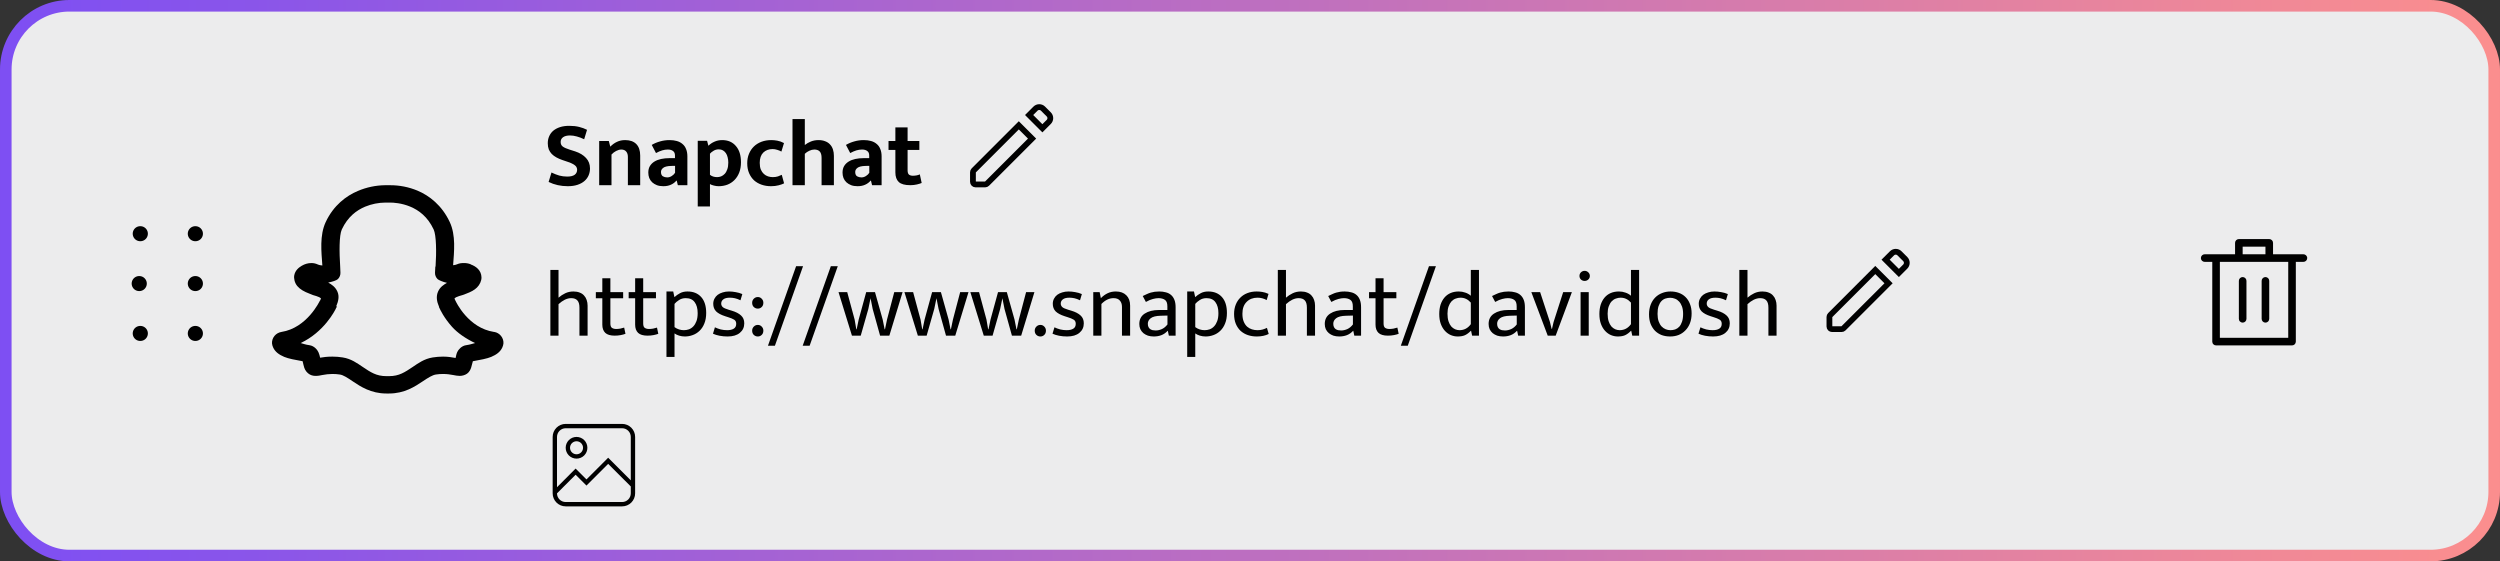 <svg width="432" height="97" viewBox="0 0 432 97" fill="none" xmlns="http://www.w3.org/2000/svg">
<rect x="0" y="0" width="432" height="97" fill="#333333" stroke="none"/>
<rect x="1" y="1" width="430" height="95" rx="11" fill="#ECECED"/>
<rect x="1" y="1" width="430" height="95" rx="11" stroke="url(#paint0_linear_2041_2673)" stroke-width="2"/>
<path d="M98.368 21.744C99.019 21.744 99.595 21.808 100.096 21.936C100.597 22.064 101.045 22.229 101.44 22.432L100.944 24.064C100.507 23.851 100.085 23.691 99.68 23.584C99.275 23.467 98.88 23.408 98.496 23.408C97.984 23.408 97.584 23.509 97.296 23.712C97.019 23.915 96.88 24.187 96.88 24.528C96.88 24.88 97.003 25.147 97.248 25.328C97.493 25.509 97.888 25.685 98.432 25.856L99.392 26.16C100.192 26.427 100.816 26.805 101.264 27.296C101.723 27.787 101.952 28.389 101.952 29.104C101.952 29.531 101.872 29.931 101.712 30.304C101.552 30.677 101.312 31.003 100.992 31.28C100.672 31.557 100.272 31.776 99.792 31.936C99.312 32.096 98.752 32.176 98.112 32.176C96.907 32.176 95.803 31.931 94.8 31.44L95.296 29.808C95.755 30.032 96.203 30.208 96.64 30.336C97.077 30.453 97.536 30.512 98.016 30.512C98.581 30.512 99.008 30.411 99.296 30.208C99.584 29.995 99.728 29.701 99.728 29.328C99.728 29.2 99.701 29.077 99.648 28.96C99.605 28.832 99.52 28.715 99.392 28.608C99.264 28.491 99.088 28.379 98.864 28.272C98.651 28.155 98.368 28.043 98.016 27.936L97.168 27.648C96.795 27.52 96.453 27.371 96.144 27.2C95.835 27.029 95.568 26.832 95.344 26.608C95.131 26.384 94.96 26.123 94.832 25.824C94.715 25.515 94.656 25.157 94.656 24.752C94.656 24.315 94.736 23.915 94.896 23.552C95.056 23.179 95.291 22.859 95.6 22.592C95.92 22.325 96.309 22.117 96.768 21.968C97.237 21.819 97.771 21.744 98.368 21.744ZM105.666 32H103.538V24.368H105.202L105.458 25.344C105.81 24.981 106.194 24.704 106.61 24.512C107.037 24.309 107.506 24.208 108.018 24.208C108.861 24.208 109.506 24.437 109.954 24.896C110.402 25.355 110.626 26.021 110.626 26.896V32H108.498V27.12C108.498 26.725 108.402 26.416 108.21 26.192C108.018 25.957 107.735 25.84 107.362 25.84C107.085 25.84 106.791 25.92 106.482 26.08C106.183 26.229 105.911 26.437 105.666 26.704V32ZM112.619 25.04C113.078 24.773 113.563 24.571 114.075 24.432C114.587 24.283 115.131 24.208 115.707 24.208C116.166 24.208 116.582 24.261 116.955 24.368C117.339 24.475 117.665 24.645 117.931 24.88C118.209 25.104 118.417 25.397 118.555 25.76C118.705 26.112 118.779 26.539 118.779 27.04V32H117.131L116.939 31.216H116.875C116.63 31.515 116.315 31.749 115.931 31.92C115.558 32.091 115.121 32.176 114.619 32.176C114.203 32.176 113.835 32.117 113.515 32C113.195 31.872 112.923 31.707 112.699 31.504C112.475 31.291 112.305 31.04 112.187 30.752C112.081 30.464 112.027 30.155 112.027 29.824C112.027 29.387 112.118 29.013 112.299 28.704C112.491 28.384 112.753 28.123 113.083 27.92C113.414 27.717 113.798 27.568 114.235 27.472C114.683 27.376 115.163 27.328 115.675 27.328H116.635V26.864C116.635 26.512 116.523 26.256 116.299 26.096C116.086 25.925 115.782 25.84 115.387 25.84C115.078 25.84 114.758 25.888 114.427 25.984C114.107 26.08 113.75 26.235 113.355 26.448L112.619 25.04ZM116.651 28.656L115.963 28.672C115.313 28.693 114.859 28.805 114.603 29.008C114.347 29.2 114.219 29.435 114.219 29.712C114.219 30.075 114.326 30.325 114.539 30.464C114.763 30.592 115.014 30.656 115.291 30.656C115.569 30.656 115.83 30.576 116.075 30.416C116.331 30.256 116.523 30.069 116.651 29.856V28.656ZM124.185 32.176C123.908 32.176 123.63 32.139 123.353 32.064C123.086 32 122.862 31.915 122.681 31.808V35.68H120.569V24.336H122.185L122.409 25.184C122.718 24.885 123.07 24.651 123.465 24.48C123.86 24.299 124.302 24.208 124.793 24.208C125.796 24.208 126.585 24.549 127.161 25.232C127.748 25.904 128.041 26.837 128.041 28.032C128.041 28.704 127.94 29.301 127.737 29.824C127.534 30.336 127.257 30.768 126.905 31.12C126.553 31.472 126.142 31.739 125.673 31.92C125.204 32.091 124.708 32.176 124.185 32.176ZM124.217 25.808C123.865 25.808 123.556 25.893 123.289 26.064C123.022 26.224 122.82 26.389 122.681 26.56V30.208C123.012 30.475 123.422 30.608 123.913 30.608C124.148 30.608 124.377 30.565 124.601 30.48C124.836 30.384 125.044 30.24 125.225 30.048C125.417 29.845 125.566 29.584 125.673 29.264C125.79 28.944 125.849 28.555 125.849 28.096C125.849 27.765 125.812 27.461 125.737 27.184C125.673 26.907 125.572 26.667 125.433 26.464C125.294 26.261 125.124 26.101 124.921 25.984C124.718 25.867 124.484 25.808 124.217 25.808ZM133.538 30.608C133.879 30.608 134.178 30.565 134.434 30.48C134.701 30.384 134.919 30.293 135.09 30.208L135.49 31.68C135.277 31.797 134.967 31.909 134.562 32.016C134.157 32.123 133.714 32.176 133.234 32.176C132.658 32.176 132.119 32.091 131.618 31.92C131.117 31.749 130.679 31.499 130.306 31.168C129.943 30.827 129.655 30.411 129.442 29.92C129.229 29.429 129.122 28.859 129.122 28.208C129.122 27.611 129.223 27.067 129.426 26.576C129.629 26.085 129.911 25.664 130.274 25.312C130.637 24.96 131.074 24.688 131.586 24.496C132.098 24.304 132.658 24.208 133.266 24.208C133.597 24.208 133.943 24.24 134.306 24.304C134.679 24.368 135.069 24.507 135.474 24.72L135.026 26.192C134.802 26.064 134.557 25.963 134.29 25.888C134.034 25.803 133.773 25.76 133.506 25.76C132.845 25.76 132.306 25.963 131.89 26.368C131.485 26.773 131.282 27.365 131.282 28.144C131.282 28.603 131.346 28.992 131.474 29.312C131.613 29.621 131.789 29.872 132.002 30.064C132.215 30.256 132.455 30.395 132.722 30.48C132.989 30.565 133.261 30.608 133.538 30.608ZM139.073 32H136.945V20.576H139.073V25.056C139.382 24.811 139.734 24.608 140.129 24.448C140.534 24.288 140.972 24.208 141.441 24.208C141.889 24.208 142.278 24.277 142.609 24.416C142.95 24.544 143.228 24.731 143.441 24.976C143.665 25.211 143.83 25.499 143.937 25.84C144.044 26.171 144.097 26.533 144.097 26.928V32H141.969V27.296C141.969 26.773 141.862 26.4 141.649 26.176C141.436 25.952 141.126 25.84 140.721 25.84C140.444 25.84 140.156 25.909 139.857 26.048C139.569 26.176 139.308 26.352 139.073 26.576V32ZM146.182 25.04C146.64 24.773 147.126 24.571 147.638 24.432C148.15 24.283 148.694 24.208 149.27 24.208C149.728 24.208 150.144 24.261 150.518 24.368C150.902 24.475 151.227 24.645 151.494 24.88C151.771 25.104 151.979 25.397 152.118 25.76C152.267 26.112 152.342 26.539 152.342 27.04V32H150.694L150.502 31.216H150.438C150.192 31.515 149.878 31.749 149.494 31.92C149.12 32.091 148.683 32.176 148.182 32.176C147.766 32.176 147.398 32.117 147.078 32C146.758 31.872 146.486 31.707 146.262 31.504C146.038 31.291 145.867 31.04 145.75 30.752C145.643 30.464 145.59 30.155 145.59 29.824C145.59 29.387 145.68 29.013 145.862 28.704C146.054 28.384 146.315 28.123 146.646 27.92C146.976 27.717 147.36 27.568 147.798 27.472C148.246 27.376 148.726 27.328 149.238 27.328H150.198V26.864C150.198 26.512 150.086 26.256 149.862 26.096C149.648 25.925 149.344 25.84 148.95 25.84C148.64 25.84 148.32 25.888 147.99 25.984C147.67 26.08 147.312 26.235 146.918 26.448L146.182 25.04ZM150.214 28.656L149.526 28.672C148.875 28.693 148.422 28.805 148.166 29.008C147.91 29.2 147.782 29.435 147.782 29.712C147.782 30.075 147.888 30.325 148.102 30.464C148.326 30.592 148.576 30.656 148.854 30.656C149.131 30.656 149.392 30.576 149.638 30.416C149.894 30.256 150.086 30.069 150.214 29.856V28.656ZM158.864 25.904H156.832V29.424C156.832 29.787 156.912 30.037 157.072 30.176C157.242 30.304 157.466 30.368 157.744 30.368C157.957 30.368 158.176 30.347 158.4 30.304C158.624 30.261 158.805 30.203 158.944 30.128L159.264 31.616C159.082 31.701 158.81 31.787 158.448 31.872C158.085 31.957 157.701 32 157.296 32C156.368 32 155.706 31.819 155.312 31.456C154.917 31.083 154.72 30.528 154.72 29.792V25.904H153.536V24.368H154.72V22.016H156.832V24.368H158.864V25.904Z" fill="black"/>
<path d="M96.512 58H95.104V46.64H96.512V51.44C96.864 51.131 97.253 50.875 97.68 50.672C98.107 50.469 98.576 50.368 99.088 50.368C99.504 50.368 99.867 50.432 100.176 50.56C100.485 50.677 100.736 50.848 100.928 51.072C101.131 51.285 101.28 51.541 101.376 51.84C101.483 52.139 101.536 52.464 101.536 52.816V58H100.128V53.168C100.128 52.592 100.011 52.176 99.776 51.92C99.541 51.653 99.184 51.52 98.704 51.52C98.341 51.52 97.973 51.611 97.6 51.792C97.237 51.973 96.875 52.229 96.512 52.56V58ZM107.681 51.536H105.473V55.904C105.473 56.277 105.563 56.528 105.745 56.656C105.937 56.784 106.182 56.848 106.481 56.848C106.694 56.848 106.929 56.827 107.185 56.784C107.441 56.731 107.665 56.672 107.857 56.608L108.081 57.68C107.867 57.765 107.595 57.84 107.265 57.904C106.934 57.968 106.587 58 106.225 58C105.478 58 104.934 57.84 104.593 57.52C104.251 57.189 104.081 56.715 104.081 56.096V51.536H102.961V50.48H104.081V48.08H105.473V50.48H107.681V51.536ZM113.353 51.536H111.145V55.904C111.145 56.277 111.235 56.528 111.417 56.656C111.609 56.784 111.854 56.848 112.153 56.848C112.366 56.848 112.601 56.827 112.857 56.784C113.113 56.731 113.337 56.672 113.529 56.608L113.753 57.68C113.539 57.765 113.267 57.84 112.937 57.904C112.606 57.968 112.259 58 111.897 58C111.15 58 110.606 57.84 110.265 57.52C109.923 57.189 109.753 56.715 109.753 56.096V51.536H108.633V50.48H109.753V48.08H111.145V50.48H113.353V51.536ZM118.349 58.144C118.007 58.144 117.677 58.096 117.357 58C117.047 57.904 116.781 57.776 116.557 57.616V61.68H115.165V50.368H116.333L116.541 51.344C116.829 51.077 117.154 50.848 117.517 50.656C117.879 50.464 118.306 50.368 118.797 50.368C119.799 50.368 120.589 50.688 121.165 51.328C121.741 51.968 122.029 52.885 122.029 54.08C122.029 54.784 121.922 55.392 121.709 55.904C121.506 56.416 121.229 56.837 120.877 57.168C120.535 57.499 120.141 57.744 119.693 57.904C119.255 58.064 118.807 58.144 118.349 58.144ZM118.493 51.52C118.045 51.52 117.655 51.632 117.325 51.856C116.994 52.069 116.738 52.288 116.557 52.512V56.528C116.802 56.709 117.063 56.843 117.341 56.928C117.618 57.013 117.895 57.056 118.173 57.056C118.461 57.056 118.749 57.008 119.037 56.912C119.325 56.805 119.581 56.635 119.805 56.4C120.029 56.165 120.21 55.861 120.349 55.488C120.487 55.115 120.557 54.656 120.557 54.112C120.557 53.312 120.386 52.683 120.045 52.224C119.714 51.755 119.197 51.52 118.493 51.52ZM127.953 51.888C127.601 51.717 127.281 51.6 126.993 51.536C126.705 51.472 126.417 51.44 126.129 51.44C125.617 51.44 125.238 51.536 124.993 51.728C124.747 51.909 124.625 52.155 124.625 52.464C124.625 52.688 124.71 52.885 124.881 53.056C125.051 53.216 125.409 53.376 125.953 53.536L126.433 53.68C127.147 53.893 127.686 54.171 128.049 54.512C128.422 54.843 128.609 55.296 128.609 55.872C128.609 56.555 128.353 57.104 127.841 57.52C127.339 57.936 126.635 58.144 125.729 58.144C125.249 58.144 124.785 58.101 124.337 58.016C123.899 57.931 123.521 57.813 123.201 57.664L123.537 56.56C123.846 56.709 124.182 56.832 124.545 56.928C124.907 57.013 125.275 57.056 125.649 57.056C126.129 57.056 126.507 56.971 126.785 56.8C127.073 56.629 127.217 56.347 127.217 55.952C127.217 55.611 127.094 55.371 126.849 55.232C126.603 55.083 126.251 54.939 125.793 54.8L125.297 54.64C124.603 54.416 124.086 54.139 123.745 53.808C123.414 53.467 123.249 53.029 123.249 52.496C123.249 52.176 123.318 51.883 123.457 51.616C123.595 51.349 123.782 51.125 124.017 50.944C124.262 50.763 124.55 50.624 124.881 50.528C125.211 50.421 125.574 50.368 125.969 50.368C126.342 50.368 126.726 50.405 127.121 50.48C127.526 50.544 127.91 50.656 128.273 50.816L127.953 51.888ZM129.972 57.136C129.972 56.859 130.068 56.624 130.26 56.432C130.452 56.24 130.682 56.144 130.948 56.144C131.215 56.144 131.439 56.24 131.62 56.432C131.812 56.624 131.908 56.859 131.908 57.136C131.908 57.445 131.812 57.691 131.62 57.872C131.439 58.053 131.215 58.144 130.948 58.144C130.682 58.144 130.452 58.053 130.26 57.872C130.068 57.691 129.972 57.445 129.972 57.136ZM129.972 52.32C129.972 52.043 130.068 51.808 130.26 51.616C130.452 51.424 130.682 51.328 130.948 51.328C131.215 51.328 131.439 51.424 131.62 51.616C131.812 51.808 131.908 52.043 131.908 52.32C131.908 52.629 131.812 52.875 131.62 53.056C131.439 53.237 131.215 53.328 130.948 53.328C130.682 53.328 130.452 53.237 130.26 53.056C130.068 52.875 129.972 52.629 129.972 52.32ZM132.703 59.744L137.567 46H138.767L133.903 59.744H132.703ZM138.703 59.744L143.567 46H144.767L139.903 59.744H138.703ZM144.895 50.48H146.399L147.679 55.216L147.967 56.896H148.031L148.383 55.216L149.679 50.48H151.199L152.527 55.216L152.863 56.896H152.927L153.279 55.216L154.527 50.48H155.967L153.679 58H152.079L150.799 53.392L150.431 51.536L150.047 53.392L148.735 58H147.215L144.895 50.48ZM156.285 50.48H157.789L159.069 55.216L159.357 56.896H159.421L159.773 55.216L161.069 50.48H162.589L163.917 55.216L164.253 56.896H164.317L164.669 55.216L165.917 50.48H167.357L165.069 58H163.469L162.189 53.392L161.821 51.536L161.437 53.392L160.125 58H158.605L156.285 50.48ZM167.676 50.48H169.18L170.46 55.216L170.748 56.896H170.812L171.164 55.216L172.46 50.48H173.98L175.308 55.216L175.644 56.896H175.708L176.06 55.216L177.308 50.48H178.748L176.46 58H174.86L173.58 53.392L173.212 51.536L172.828 53.392L171.516 58H169.996L167.676 50.48ZM178.802 57.136C178.802 56.859 178.898 56.624 179.09 56.432C179.282 56.24 179.511 56.144 179.778 56.144C180.044 56.144 180.268 56.24 180.45 56.432C180.642 56.624 180.738 56.859 180.738 57.136C180.738 57.445 180.642 57.691 180.45 57.872C180.268 58.053 180.044 58.144 179.778 58.144C179.511 58.144 179.282 58.053 179.09 57.872C178.898 57.691 178.802 57.445 178.802 57.136ZM186.625 51.888C186.273 51.717 185.953 51.6 185.665 51.536C185.377 51.472 185.089 51.44 184.801 51.44C184.289 51.44 183.91 51.536 183.664 51.728C183.419 51.909 183.297 52.155 183.297 52.464C183.297 52.688 183.382 52.885 183.553 53.056C183.723 53.216 184.081 53.376 184.625 53.536L185.105 53.68C185.819 53.893 186.358 54.171 186.721 54.512C187.094 54.843 187.281 55.296 187.281 55.872C187.281 56.555 187.025 57.104 186.513 57.52C186.011 57.936 185.307 58.144 184.401 58.144C183.921 58.144 183.457 58.101 183.009 58.016C182.571 57.931 182.193 57.813 181.873 57.664L182.209 56.56C182.518 56.709 182.854 56.832 183.217 56.928C183.579 57.013 183.947 57.056 184.321 57.056C184.801 57.056 185.179 56.971 185.457 56.8C185.745 56.629 185.889 56.347 185.889 55.952C185.889 55.611 185.766 55.371 185.521 55.232C185.275 55.083 184.923 54.939 184.465 54.8L183.969 54.64C183.275 54.416 182.758 54.139 182.417 53.808C182.086 53.467 181.921 53.029 181.921 52.496C181.921 52.176 181.99 51.883 182.129 51.616C182.267 51.349 182.454 51.125 182.689 50.944C182.934 50.763 183.222 50.624 183.553 50.528C183.883 50.421 184.246 50.368 184.641 50.368C185.014 50.368 185.398 50.405 185.793 50.48C186.198 50.544 186.582 50.656 186.945 50.816L186.625 51.888ZM190.324 58H188.916V50.48H190.02L190.228 51.52C190.601 51.147 190.991 50.864 191.396 50.672C191.812 50.469 192.287 50.368 192.82 50.368C193.588 50.368 194.191 50.587 194.628 51.024C195.065 51.451 195.284 52.048 195.284 52.816V58H193.876V53.024C193.876 52.565 193.753 52.203 193.508 51.936C193.273 51.659 192.911 51.52 192.42 51.52C191.673 51.52 190.975 51.856 190.324 52.528V58ZM197.465 51.152C197.721 51.024 197.961 50.912 198.185 50.816C198.409 50.709 198.633 50.624 198.857 50.56C199.081 50.496 199.31 50.448 199.545 50.416C199.78 50.384 200.036 50.368 200.313 50.368C200.729 50.368 201.108 50.416 201.449 50.512C201.801 50.597 202.1 50.747 202.345 50.96C202.601 51.173 202.798 51.456 202.937 51.808C203.076 52.149 203.145 52.581 203.145 53.104V58H201.977L201.801 57.168H201.769C201.438 57.52 201.076 57.771 200.681 57.92C200.286 58.069 199.849 58.144 199.369 58.144C199.006 58.144 198.67 58.096 198.361 58C198.062 57.893 197.801 57.749 197.577 57.568C197.353 57.376 197.177 57.147 197.049 56.88C196.932 56.613 196.873 56.315 196.873 55.984C196.873 55.195 197.182 54.597 197.801 54.192C198.43 53.776 199.257 53.568 200.281 53.568H201.721V52.928C201.721 52.384 201.582 52.016 201.305 51.824C201.028 51.621 200.654 51.52 200.185 51.52C199.908 51.52 199.588 51.568 199.225 51.664C198.873 51.749 198.468 51.92 198.009 52.176L197.465 51.152ZM201.737 54.528L200.553 54.56C199.753 54.581 199.182 54.725 198.841 54.992C198.51 55.248 198.345 55.563 198.345 55.936C198.345 56.16 198.382 56.352 198.457 56.512C198.532 56.661 198.628 56.779 198.745 56.864C198.873 56.949 199.017 57.013 199.177 57.056C199.348 57.088 199.524 57.104 199.705 57.104C200.057 57.104 200.414 57.024 200.777 56.864C201.14 56.693 201.46 56.427 201.737 56.064V54.528ZM208.333 58.144C207.992 58.144 207.661 58.096 207.341 58C207.032 57.904 206.765 57.776 206.541 57.616V61.68H205.149V50.368H206.317L206.525 51.344C206.813 51.077 207.138 50.848 207.501 50.656C207.864 50.464 208.29 50.368 208.781 50.368C209.784 50.368 210.573 50.688 211.149 51.328C211.725 51.968 212.013 52.885 212.013 54.08C212.013 54.784 211.906 55.392 211.693 55.904C211.49 56.416 211.213 56.837 210.861 57.168C210.52 57.499 210.125 57.744 209.677 57.904C209.24 58.064 208.792 58.144 208.333 58.144ZM208.477 51.52C208.029 51.52 207.64 51.632 207.309 51.856C206.978 52.069 206.722 52.288 206.541 52.512V56.528C206.786 56.709 207.048 56.843 207.325 56.928C207.602 57.013 207.88 57.056 208.157 57.056C208.445 57.056 208.733 57.008 209.021 56.912C209.309 56.805 209.565 56.635 209.789 56.4C210.013 56.165 210.194 55.861 210.333 55.488C210.472 55.115 210.541 54.656 210.541 54.112C210.541 53.312 210.37 52.683 210.029 52.224C209.698 51.755 209.181 51.52 208.477 51.52ZM217.281 57.056C217.622 57.056 217.921 57.019 218.177 56.944C218.433 56.869 218.684 56.773 218.929 56.656L219.233 57.712C218.657 58 217.969 58.144 217.169 58.144C216.625 58.144 216.113 58.064 215.633 57.904C215.164 57.744 214.748 57.504 214.385 57.184C214.033 56.853 213.756 56.448 213.553 55.968C213.35 55.477 213.249 54.907 213.249 54.256C213.249 53.659 213.345 53.12 213.537 52.64C213.729 52.16 213.996 51.755 214.337 51.424C214.678 51.083 215.089 50.821 215.569 50.64C216.049 50.459 216.577 50.368 217.153 50.368C217.484 50.368 217.804 50.395 218.113 50.448C218.433 50.491 218.796 50.603 219.201 50.784L218.881 51.856C218.39 51.579 217.862 51.44 217.297 51.44C216.518 51.44 215.889 51.685 215.409 52.176C214.929 52.656 214.689 53.333 214.689 54.208C214.689 54.752 214.764 55.205 214.913 55.568C215.062 55.931 215.26 56.224 215.505 56.448C215.75 56.661 216.028 56.816 216.337 56.912C216.646 57.008 216.961 57.056 217.281 57.056ZM222.215 58H220.807V46.64H222.215V51.44C222.567 51.131 222.956 50.875 223.383 50.672C223.81 50.469 224.279 50.368 224.791 50.368C225.207 50.368 225.57 50.432 225.879 50.56C226.188 50.677 226.439 50.848 226.631 51.072C226.834 51.285 226.983 51.541 227.079 51.84C227.186 52.139 227.239 52.464 227.239 52.816V58H225.831V53.168C225.831 52.592 225.714 52.176 225.479 51.92C225.244 51.653 224.887 51.52 224.407 51.52C224.044 51.52 223.676 51.611 223.303 51.792C222.94 51.973 222.578 52.229 222.215 52.56V58ZM229.512 51.152C229.768 51.024 230.008 50.912 230.232 50.816C230.456 50.709 230.68 50.624 230.904 50.56C231.128 50.496 231.357 50.448 231.592 50.416C231.826 50.384 232.082 50.368 232.36 50.368C232.776 50.368 233.154 50.416 233.496 50.512C233.848 50.597 234.146 50.747 234.392 50.96C234.648 51.173 234.845 51.456 234.984 51.808C235.122 52.149 235.192 52.581 235.192 53.104V58H234.024L233.848 57.168H233.816C233.485 57.52 233.122 57.771 232.728 57.92C232.333 58.069 231.896 58.144 231.416 58.144C231.053 58.144 230.717 58.096 230.408 58C230.109 57.893 229.848 57.749 229.624 57.568C229.4 57.376 229.224 57.147 229.096 56.88C228.978 56.613 228.92 56.315 228.92 55.984C228.92 55.195 229.229 54.597 229.848 54.192C230.477 53.776 231.304 53.568 232.328 53.568H233.768V52.928C233.768 52.384 233.629 52.016 233.352 51.824C233.074 51.621 232.701 51.52 232.232 51.52C231.954 51.52 231.634 51.568 231.272 51.664C230.92 51.749 230.514 51.92 230.056 52.176L229.512 51.152ZM233.784 54.528L232.6 54.56C231.8 54.581 231.229 54.725 230.888 54.992C230.557 55.248 230.392 55.563 230.392 55.936C230.392 56.16 230.429 56.352 230.504 56.512C230.578 56.661 230.674 56.779 230.792 56.864C230.92 56.949 231.064 57.013 231.224 57.056C231.394 57.088 231.57 57.104 231.752 57.104C232.104 57.104 232.461 57.024 232.824 56.864C233.186 56.693 233.506 56.427 233.784 56.064V54.528ZM241.29 51.536H239.082V55.904C239.082 56.277 239.173 56.528 239.354 56.656C239.546 56.784 239.791 56.848 240.09 56.848C240.303 56.848 240.538 56.827 240.794 56.784C241.05 56.731 241.274 56.672 241.466 56.608L241.69 57.68C241.477 57.765 241.205 57.84 240.874 57.904C240.543 57.968 240.197 58 239.834 58C239.087 58 238.543 57.84 238.202 57.52C237.861 57.189 237.69 56.715 237.69 56.096V51.536H236.57V50.48H237.69V48.08H239.082V50.48H241.29V51.536ZM242.062 59.744L246.926 46H248.126L243.262 59.744H242.062ZM254.158 46.64H255.566V58H254.382L254.206 57.168H254.158C253.827 57.509 253.491 57.76 253.15 57.92C252.819 58.069 252.398 58.144 251.886 58.144C251.481 58.144 251.086 58.064 250.702 57.904C250.329 57.744 249.993 57.504 249.694 57.184C249.395 56.864 249.155 56.464 248.974 55.984C248.793 55.493 248.702 54.917 248.702 54.256C248.702 53.669 248.777 53.136 248.926 52.656C249.086 52.176 249.31 51.765 249.598 51.424C249.886 51.083 250.238 50.821 250.654 50.64C251.07 50.459 251.545 50.368 252.078 50.368C252.473 50.368 252.846 50.432 253.198 50.56C253.561 50.677 253.881 50.859 254.158 51.104V46.64ZM254.158 52.288C253.657 51.723 253.065 51.44 252.382 51.44C252.094 51.44 251.811 51.493 251.534 51.6C251.267 51.696 251.027 51.856 250.814 52.08C250.611 52.304 250.446 52.592 250.318 52.944C250.19 53.296 250.126 53.717 250.126 54.208C250.126 54.72 250.185 55.157 250.302 55.52C250.419 55.872 250.574 56.165 250.766 56.4C250.969 56.624 251.193 56.789 251.438 56.896C251.694 57.003 251.95 57.056 252.206 57.056C253.006 57.056 253.657 56.709 254.158 56.016V52.288ZM257.824 51.152C258.08 51.024 258.32 50.912 258.544 50.816C258.768 50.709 258.992 50.624 259.216 50.56C259.44 50.496 259.67 50.448 259.904 50.416C260.139 50.384 260.395 50.368 260.672 50.368C261.088 50.368 261.467 50.416 261.808 50.512C262.16 50.597 262.459 50.747 262.704 50.96C262.96 51.173 263.158 51.456 263.296 51.808C263.435 52.149 263.504 52.581 263.504 53.104V58H262.336L262.16 57.168H262.128C261.798 57.52 261.435 57.771 261.04 57.92C260.646 58.069 260.208 58.144 259.728 58.144C259.366 58.144 259.03 58.096 258.72 58C258.422 57.893 258.16 57.749 257.936 57.568C257.712 57.376 257.536 57.147 257.408 56.88C257.291 56.613 257.232 56.315 257.232 55.984C257.232 55.195 257.542 54.597 258.16 54.192C258.79 53.776 259.616 53.568 260.64 53.568H262.08V52.928C262.08 52.384 261.942 52.016 261.664 51.824C261.387 51.621 261.014 51.52 260.544 51.52C260.267 51.52 259.947 51.568 259.584 51.664C259.232 51.749 258.827 51.92 258.368 52.176L257.824 51.152ZM262.096 54.528L260.912 54.56C260.112 54.581 259.542 54.725 259.2 54.992C258.87 55.248 258.704 55.563 258.704 55.936C258.704 56.16 258.742 56.352 258.816 56.512C258.891 56.661 258.987 56.779 259.104 56.864C259.232 56.949 259.376 57.013 259.536 57.056C259.707 57.088 259.883 57.104 260.064 57.104C260.416 57.104 260.774 57.024 261.136 56.864C261.499 56.693 261.819 56.427 262.096 56.064V54.528ZM270.118 50.48H271.622L268.822 58H267.446L264.614 50.48H266.134L267.83 55.648L268.118 56.832H268.182L268.454 55.664L270.118 50.48ZM273.125 58V50.48H274.533V58H273.125ZM273.829 48.544C273.583 48.544 273.37 48.464 273.189 48.304C273.018 48.133 272.933 47.925 272.933 47.68C272.933 47.435 273.018 47.227 273.189 47.056C273.37 46.885 273.583 46.8 273.829 46.8C274.063 46.8 274.271 46.885 274.453 47.056C274.634 47.227 274.725 47.435 274.725 47.68C274.725 47.925 274.634 48.133 274.453 48.304C274.271 48.464 274.063 48.544 273.829 48.544ZM281.83 46.64H283.238V58H282.054L281.878 57.168H281.83C281.499 57.509 281.163 57.76 280.822 57.92C280.491 58.069 280.07 58.144 279.558 58.144C279.153 58.144 278.758 58.064 278.374 57.904C278.001 57.744 277.665 57.504 277.366 57.184C277.067 56.864 276.827 56.464 276.646 55.984C276.465 55.493 276.374 54.917 276.374 54.256C276.374 53.669 276.449 53.136 276.598 52.656C276.758 52.176 276.982 51.765 277.27 51.424C277.558 51.083 277.91 50.821 278.326 50.64C278.742 50.459 279.217 50.368 279.75 50.368C280.145 50.368 280.518 50.432 280.87 50.56C281.233 50.677 281.553 50.859 281.83 51.104V46.64ZM281.83 52.288C281.329 51.723 280.737 51.44 280.054 51.44C279.766 51.44 279.483 51.493 279.206 51.6C278.939 51.696 278.699 51.856 278.486 52.08C278.283 52.304 278.118 52.592 277.99 52.944C277.862 53.296 277.798 53.717 277.798 54.208C277.798 54.72 277.857 55.157 277.974 55.52C278.091 55.872 278.246 56.165 278.438 56.4C278.641 56.624 278.865 56.789 279.11 56.896C279.366 57.003 279.622 57.056 279.878 57.056C280.678 57.056 281.329 56.709 281.83 56.016V52.288ZM292.312 54.16C292.312 54.789 292.216 55.355 292.024 55.856C291.832 56.347 291.565 56.763 291.224 57.104C290.893 57.445 290.504 57.707 290.056 57.888C289.608 58.059 289.123 58.144 288.6 58.144C288.077 58.144 287.592 58.064 287.144 57.904C286.707 57.733 286.323 57.488 285.992 57.168C285.672 56.837 285.416 56.437 285.224 55.968C285.043 55.488 284.952 54.939 284.952 54.32C284.952 53.691 285.048 53.131 285.24 52.64C285.432 52.149 285.693 51.739 286.024 51.408C286.365 51.067 286.76 50.811 287.208 50.64C287.656 50.459 288.141 50.368 288.664 50.368C289.187 50.368 289.667 50.448 290.104 50.608C290.552 50.768 290.936 51.008 291.256 51.328C291.587 51.648 291.843 52.048 292.024 52.528C292.216 52.997 292.312 53.541 292.312 54.16ZM290.84 54.24C290.84 53.739 290.776 53.312 290.648 52.96C290.52 52.608 290.349 52.32 290.136 52.096C289.933 51.872 289.699 51.712 289.432 51.616C289.165 51.509 288.893 51.456 288.616 51.456C288.339 51.456 288.067 51.499 287.8 51.584C287.533 51.669 287.299 51.819 287.096 52.032C286.893 52.245 286.728 52.533 286.6 52.896C286.483 53.248 286.424 53.696 286.424 54.24C286.424 54.741 286.488 55.173 286.616 55.536C286.744 55.888 286.909 56.176 287.112 56.4C287.325 56.624 287.565 56.789 287.832 56.896C288.099 57.003 288.371 57.056 288.648 57.056C288.925 57.056 289.197 57.013 289.464 56.928C289.731 56.832 289.965 56.677 290.168 56.464C290.371 56.24 290.531 55.952 290.648 55.6C290.776 55.237 290.84 54.784 290.84 54.24ZM298.25 51.888C297.898 51.717 297.578 51.6 297.29 51.536C297.002 51.472 296.714 51.44 296.426 51.44C295.914 51.44 295.535 51.536 295.289 51.728C295.044 51.909 294.922 52.155 294.922 52.464C294.922 52.688 295.007 52.885 295.178 53.056C295.348 53.216 295.706 53.376 296.25 53.536L296.73 53.68C297.444 53.893 297.983 54.171 298.346 54.512C298.719 54.843 298.906 55.296 298.906 55.872C298.906 56.555 298.65 57.104 298.138 57.52C297.636 57.936 296.932 58.144 296.026 58.144C295.546 58.144 295.082 58.101 294.634 58.016C294.196 57.931 293.818 57.813 293.498 57.664L293.834 56.56C294.143 56.709 294.479 56.832 294.842 56.928C295.204 57.013 295.572 57.056 295.946 57.056C296.426 57.056 296.804 56.971 297.082 56.8C297.37 56.629 297.514 56.347 297.514 55.952C297.514 55.611 297.391 55.371 297.146 55.232C296.9 55.083 296.548 54.939 296.09 54.8L295.594 54.64C294.9 54.416 294.383 54.139 294.042 53.808C293.711 53.467 293.546 53.029 293.546 52.496C293.546 52.176 293.615 51.883 293.754 51.616C293.892 51.349 294.079 51.125 294.314 50.944C294.559 50.763 294.847 50.624 295.178 50.528C295.508 50.421 295.871 50.368 296.266 50.368C296.639 50.368 297.023 50.405 297.418 50.48C297.823 50.544 298.207 50.656 298.57 50.816L298.25 51.888ZM301.965 58H300.557V46.64H301.965V51.44C302.317 51.131 302.706 50.875 303.133 50.672C303.56 50.469 304.029 50.368 304.541 50.368C304.957 50.368 305.32 50.432 305.629 50.56C305.938 50.677 306.189 50.848 306.381 51.072C306.584 51.285 306.733 51.541 306.829 51.84C306.936 52.139 306.989 52.464 306.989 52.816V58H305.581V53.168C305.581 52.592 305.464 52.176 305.229 51.92C304.994 51.653 304.637 51.52 304.157 51.52C303.794 51.52 303.426 51.611 303.053 51.792C302.69 51.973 302.328 52.229 301.965 52.56V58Z" fill="black"/>
<path d="M24.252 40.383H24.233M33.767 40.383H33.748M24.068 49H24.05M33.767 49H33.748M24.252 57.617H24.233M33.767 57.617H33.748" stroke="black" stroke-width="2.6" stroke-linecap="round"/>
<path d="M382.281 45.25H380.969C380.795 45.25 380.628 45.181 380.505 45.058C380.382 44.935 380.312 44.768 380.312 44.594C380.312 44.419 380.382 44.253 380.505 44.13C380.628 44.007 380.795 43.937 380.969 43.937H386.219V41.967C386.219 41.793 386.288 41.626 386.411 41.503C386.534 41.38 386.701 41.311 386.875 41.311H392.125C392.299 41.311 392.466 41.38 392.589 41.503C392.712 41.626 392.781 41.793 392.781 41.967V43.937H398.031C398.205 43.937 398.372 44.007 398.495 44.13C398.618 44.253 398.688 44.419 398.688 44.594C398.688 44.768 398.618 44.935 398.495 45.058C398.372 45.181 398.205 45.25 398.031 45.25H396.719V59.031C396.719 59.205 396.65 59.372 396.527 59.495C396.403 59.618 396.237 59.687 396.062 59.687H382.938C382.763 59.687 382.597 59.618 382.473 59.495C382.35 59.372 382.281 59.205 382.281 59.031V45.25ZM391.469 43.937V42.625H387.531V43.937H391.469ZM383.594 58.375H395.406V45.25H383.594V58.375ZM387.531 55.75C387.357 55.75 387.19 55.681 387.067 55.558C386.944 55.435 386.875 55.268 386.875 55.094V48.531C386.875 48.357 386.944 48.19 387.067 48.067C387.19 47.944 387.357 47.875 387.531 47.875C387.705 47.875 387.872 47.944 387.995 48.067C388.118 48.19 388.188 48.357 388.188 48.531V55.094C388.188 55.268 388.118 55.435 387.995 55.558C387.872 55.681 387.705 55.75 387.531 55.75ZM391.469 55.75C391.295 55.75 391.128 55.681 391.005 55.558C390.882 55.435 390.812 55.268 390.812 55.094V48.531C390.812 48.357 390.882 48.19 391.005 48.067C391.128 47.944 391.295 47.875 391.469 47.875C391.643 47.875 391.81 47.944 391.933 48.067C392.056 48.19 392.125 48.357 392.125 48.531V55.094C392.125 55.268 392.056 55.435 391.933 55.558C391.81 55.681 391.643 55.75 391.469 55.75Z" fill="black"/>
<path d="M97.75 73.25H107.5C108.097 73.25 108.669 73.487 109.091 73.909C109.513 74.331 109.75 74.903 109.75 75.5V85.25C109.75 85.847 109.513 86.419 109.091 86.841C108.669 87.263 108.097 87.5 107.5 87.5H97.75C97.153 87.5 96.581 87.263 96.159 86.841C95.737 86.419 95.5 85.847 95.5 85.25V75.5C95.5 74.903 95.737 74.331 96.159 73.909C96.581 73.487 97.153 73.25 97.75 73.25ZM97.75 74C97.352 74 96.971 74.158 96.689 74.439C96.408 74.721 96.25 75.102 96.25 75.5V84.192L99.468 80.968L101.342 82.843L105.092 79.093L109 83V75.5C109 75.102 108.842 74.721 108.561 74.439C108.279 74.158 107.898 74 107.5 74H97.75ZM101.342 83.907L99.468 82.032L96.25 85.25C96.25 85.648 96.408 86.029 96.689 86.311C96.971 86.592 97.352 86.75 97.75 86.75H107.5C107.898 86.75 108.279 86.592 108.561 86.311C108.842 86.029 109 85.648 109 85.25V84.058L105.092 80.157L101.342 83.907ZM99.625 75.5C100.122 75.5 100.599 75.698 100.951 76.049C101.302 76.401 101.5 76.878 101.5 77.375C101.5 77.872 101.302 78.349 100.951 78.701C100.599 79.052 100.122 79.25 99.625 79.25C99.128 79.25 98.651 79.052 98.299 78.701C97.948 78.349 97.75 77.872 97.75 77.375C97.75 76.878 97.948 76.401 98.299 76.049C98.651 75.698 99.128 75.5 99.625 75.5ZM99.625 76.25C99.327 76.25 99.04 76.368 98.829 76.579C98.618 76.79 98.5 77.077 98.5 77.375C98.5 77.673 98.618 77.96 98.829 78.171C99.04 78.382 99.327 78.5 99.625 78.5C99.923 78.5 100.21 78.382 100.42 78.171C100.631 77.96 100.75 77.673 100.75 77.375C100.75 77.077 100.631 76.79 100.42 76.579C100.21 76.368 99.923 76.25 99.625 76.25Z" fill="black"/>
<path d="M168.125 29.773V31.417C168.125 31.538 168.173 31.655 168.259 31.741C168.345 31.827 168.462 31.875 168.583 31.875H170.227C170.348 31.875 170.465 31.827 170.55 31.741L178.342 23.95L176.05 21.658L168.259 29.45C168.173 29.536 168.125 29.652 168.125 29.773ZM177.832 19.876L180.124 22.168L181.227 21.065C181.399 20.893 181.495 20.66 181.495 20.417C181.495 20.174 181.399 19.941 181.227 19.769L180.231 18.773C180.06 18.601 179.826 18.505 179.583 18.505C179.34 18.505 179.107 18.601 178.935 18.773L177.832 19.876Z" stroke="black"/>
<path d="M316.125 54.773V56.417C316.125 56.538 316.173 56.655 316.259 56.741C316.345 56.827 316.462 56.875 316.583 56.875H318.227C318.348 56.875 318.465 56.827 318.55 56.741L326.342 48.95L324.05 46.658L316.259 54.45C316.173 54.536 316.125 54.652 316.125 54.773ZM325.832 44.876L328.124 47.168L329.227 46.065C329.399 45.893 329.495 45.66 329.495 45.417C329.495 45.174 329.399 44.941 329.227 44.769L328.231 43.773C328.06 43.601 327.826 43.505 327.583 43.505C327.34 43.505 327.107 43.601 326.935 43.773L325.832 44.876Z" stroke="black"/>
<path d="M66.52 32.005C64.914 32.029 63.328 32.364 61.856 32.989C59.831 33.839 57.638 35.474 56.279 38.379C55.21 40.669 55.535 43.528 55.703 45.877C55.456 45.83 55.252 45.853 54.886 45.689C54.555 45.535 54.194 45.456 53.827 45.455C53.203 45.455 52.669 45.62 52.146 45.923C51.623 46.228 51.015 46.719 50.848 47.564C50.746 48.092 50.902 48.876 51.377 49.438C51.852 50.001 52.554 50.398 53.492 50.75C53.714 50.833 53.883 50.926 54.069 50.984C54.466 51.101 54.898 51.22 55.173 51.359C55.45 51.5 55.493 51.611 55.463 51.547C55.434 51.678 55.385 51.804 55.318 51.922L55.27 51.97C55.229 52.056 53.054 56.666 48.636 57.358C48.163 57.434 47.736 57.678 47.435 58.041C47.134 58.404 46.98 58.862 47.002 59.328C47.02 59.592 47.104 59.826 47.194 60.03C47.537 60.798 48.216 61.29 49.117 61.67C49.845 61.975 51.009 62.192 52.291 62.42C52.314 62.503 52.314 62.497 52.337 62.608C52.398 62.872 52.471 63.206 52.578 63.545C52.717 63.99 53.089 64.476 53.54 64.718C53.99 64.958 54.381 64.952 54.598 64.952C55.059 64.952 55.349 64.869 55.655 64.811C56.24 64.692 56.836 64.629 57.433 64.623C57.836 64.623 58.299 64.647 58.731 64.718C59.331 64.811 60.005 65.256 60.943 65.887C62.3 66.802 64.115 67.997 66.758 67.997H66.855C66.933 67.997 67.035 68.003 67.095 67.997H67.24C69.884 67.997 71.693 66.802 73.057 65.889C73.994 65.262 74.716 64.811 75.316 64.716C75.729 64.652 76.147 64.621 76.566 64.623C77.281 64.623 77.792 64.712 78.344 64.811C78.729 64.881 79.037 64.952 79.403 64.952H79.449C79.804 64.952 80.298 64.857 80.699 64.577C81.103 64.295 81.319 63.839 81.421 63.498C81.51 63.204 81.59 62.907 81.661 62.608C81.686 62.491 81.686 62.503 81.71 62.42C82.99 62.192 84.156 61.975 84.882 61.67C85.783 61.29 86.462 60.798 86.805 60.031C86.908 59.808 86.973 59.57 86.997 59.327C87.051 58.379 86.348 57.512 85.411 57.359H85.362C83.151 57.013 81.536 55.759 80.413 54.499C79.29 53.24 78.724 51.998 78.73 52.016L78.683 51.922C78.616 51.804 78.567 51.678 78.538 51.547C78.507 51.611 78.55 51.5 78.827 51.359C79.104 51.22 79.535 51.101 79.932 50.984C80.132 50.926 80.335 50.833 80.558 50.75C81.381 50.44 81.964 50.136 82.431 49.672C82.901 49.21 83.213 48.517 83.201 47.939C83.178 46.697 82.239 46.012 81.327 45.689C81.321 45.689 81.332 45.643 81.327 45.643C81.309 45.637 81.296 45.649 81.278 45.643C80.909 45.509 80.517 45.445 80.124 45.455C79.847 45.455 79.44 45.461 78.923 45.689C78.658 45.806 78.503 45.778 78.298 45.83C78.467 43.492 78.79 40.657 77.721 38.379C76.363 35.472 74.176 33.797 72.145 32.943C70.64 32.317 69.02 31.998 67.384 32.005H66.615C66.603 32.005 66.658 31.993 66.52 32.005ZM66.615 35.005H67.384C67.996 35.005 69.409 35.087 70.893 35.708C72.377 36.329 73.897 37.441 74.931 39.644C75.406 40.664 75.429 43.621 75.268 46.018L75.22 46.111C75.195 46.445 75.189 46.779 75.171 47.094C75.16 47.301 75.192 47.507 75.267 47.701C75.342 47.895 75.457 48.071 75.605 48.219C75.785 48.396 76.488 48.712 77.238 48.876C76.68 49.186 76.049 49.591 75.7 50.376C75.316 51.242 75.491 52.145 75.845 52.953C75.858 53.001 75.874 53.047 75.892 53.093C75.898 53.105 75.886 53.129 75.892 53.141V53.187C75.905 53.205 75.929 53.217 75.942 53.234C76.061 53.504 76.698 54.892 78.104 56.468C79.043 57.517 80.442 58.494 82.093 59.28C81.57 59.408 81.336 59.531 80.509 59.655C79.763 59.766 79.198 60.421 79.017 60.825C78.849 61.195 78.807 61.511 78.729 61.856C78.129 61.752 77.455 61.623 76.566 61.623C75.989 61.623 75.369 61.669 74.786 61.764C73.303 61.997 72.257 62.777 71.325 63.403C69.956 64.317 68.972 64.997 67.24 64.997C67.18 64.997 67.12 65.003 67.047 64.997C66.983 64.993 66.919 64.993 66.855 64.997H66.76C65.029 64.997 64.031 64.317 62.674 63.403C61.736 62.777 60.702 61.997 59.213 61.764C58.625 61.669 58.029 61.621 57.433 61.623C56.502 61.623 55.835 61.717 55.318 61.81C55.254 61.489 55.158 61.175 55.03 60.873C54.855 60.474 54.321 59.778 53.492 59.654C52.686 59.537 52.471 59.408 51.954 59.279C56.004 57.37 57.878 53.679 58.058 53.28V53.235C58.058 53.228 58.101 53.199 58.107 53.187C58.13 53.147 58.161 53.117 58.202 52.953L58.107 52.905C58.448 52.097 58.684 51.23 58.299 50.376C57.938 49.566 57.284 49.14 56.713 48.829C57.427 48.682 58.144 48.471 58.395 48.221C58.542 48.072 58.657 47.896 58.731 47.702C58.806 47.509 58.838 47.302 58.827 47.096C58.81 46.743 58.804 46.391 58.781 46.016C58.624 43.617 58.593 40.663 59.068 39.643C60.102 37.441 61.628 36.329 63.106 35.708C64.218 35.252 65.409 35.013 66.615 35.005Z" fill="black"/>
<defs>
<linearGradient id="paint0_linear_2041_2673" x1="2" y1="48.5" x2="430" y2="48.5" gradientUnits="userSpaceOnUse">
<stop stop-color="#7E4FF3"/>
<stop offset="1" stop-color="#FB8E8E"/>
</linearGradient>
</defs>
</svg>
